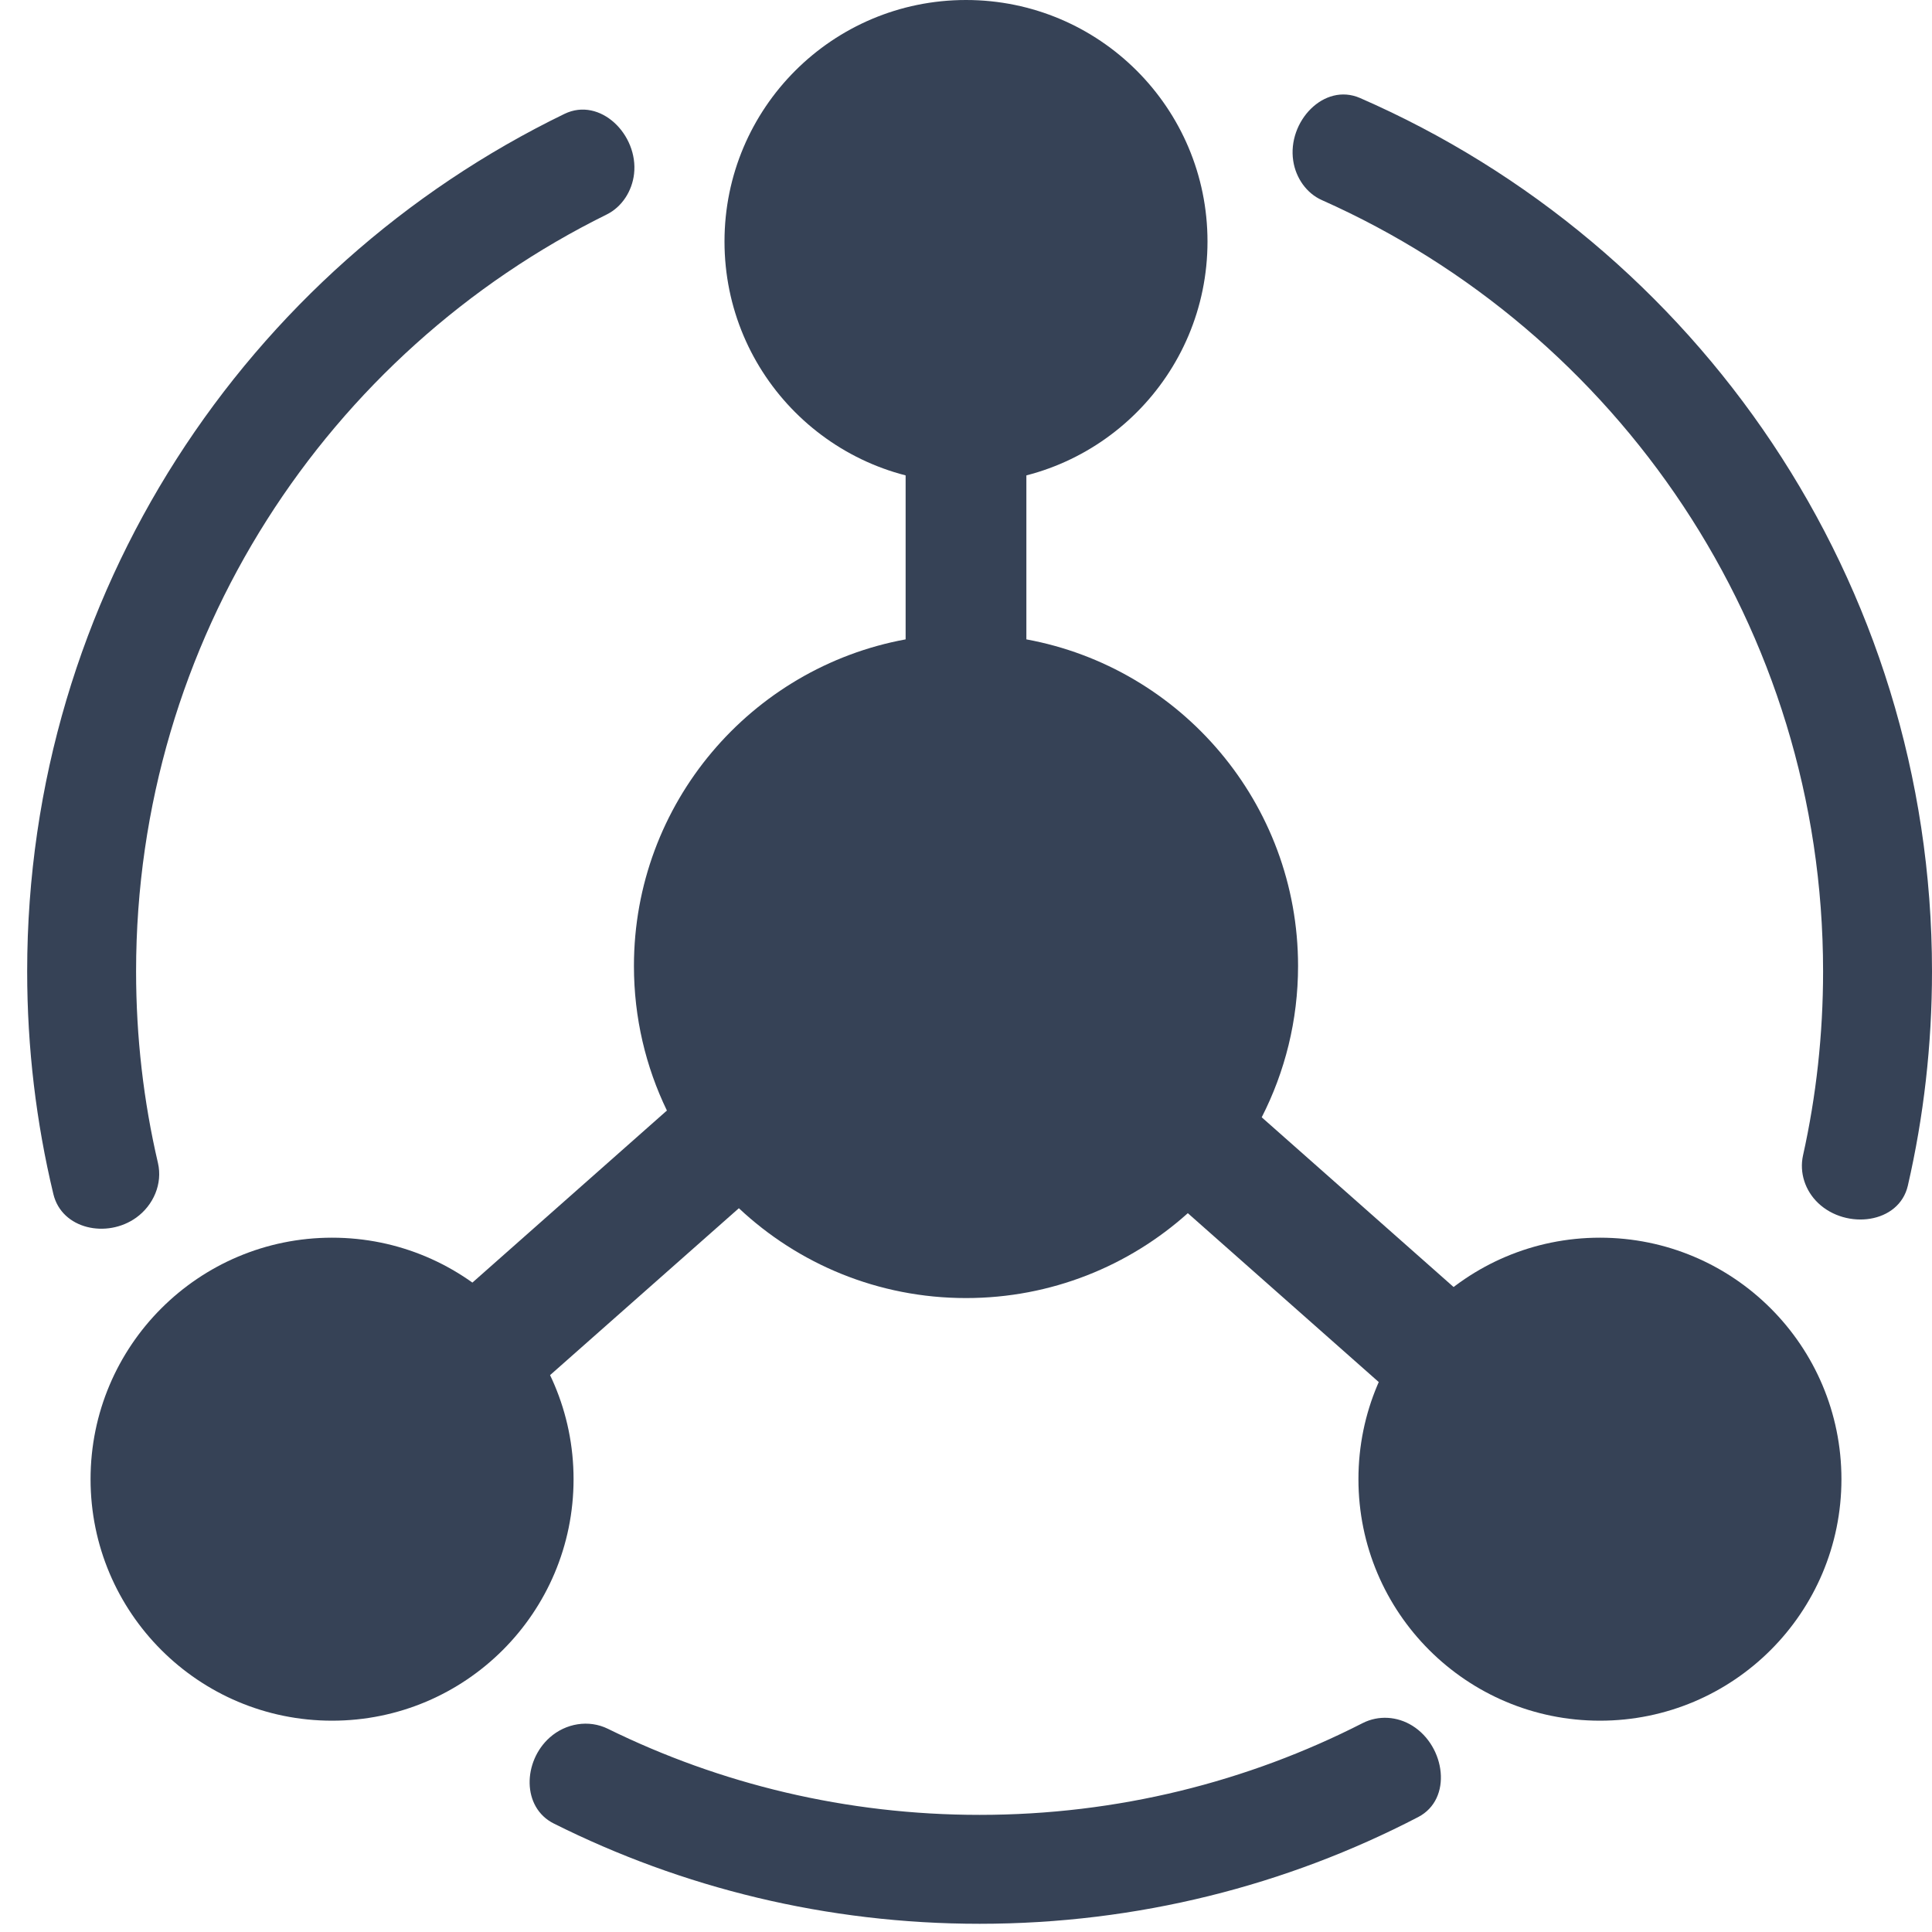<svg width="16" height="16" viewBox="0 0 16 16" fill="none" xmlns="http://www.w3.org/2000/svg">
<path fill-rule="evenodd" clip-rule="evenodd" d="M5.251 1.44C5.288 1.115 4.97 0.8 4.675 0.943C2.041 2.221 0.225 4.92 0.225 8.044C0.225 8.68 0.3 9.297 0.442 9.889C0.512 10.18 0.885 10.258 1.128 10.084C1.271 9.981 1.348 9.803 1.308 9.631C1.189 9.121 1.127 8.59 1.127 8.044C1.127 5.295 2.715 2.916 5.025 1.776C5.152 1.713 5.235 1.581 5.251 1.44ZM3.007 14.056C3.007 14.056 3.007 14.056 3.006 14.056C3.006 14.056 3.006 14.056 3.007 14.056C3.35 14.001 3.66 13.847 3.907 13.623C3.907 13.623 3.907 13.623 3.907 13.623C3.907 13.623 3.907 13.623 3.907 13.623C3.661 13.847 3.35 14.002 3.007 14.056ZM4.587 15.102C4.32 14.969 4.33 14.587 4.553 14.389C4.685 14.272 4.875 14.239 5.034 14.317C5.963 14.774 7.008 15.03 8.113 15.03C9.255 15.03 10.333 14.756 11.285 14.27C11.417 14.203 11.572 14.214 11.697 14.292C11.971 14.463 12.031 14.899 11.745 15.048C10.658 15.613 9.422 15.932 8.113 15.932C6.845 15.932 5.648 15.633 4.587 15.102ZM12.521 13.589C12.474 13.571 12.466 13.508 12.506 13.476C12.523 13.463 12.545 13.458 12.566 13.462C12.69 13.49 12.82 13.505 12.953 13.505C13.921 13.505 14.706 12.72 14.706 11.752C14.706 11.451 14.629 11.166 14.495 10.918C14.49 10.91 14.49 10.9 14.494 10.892C14.503 10.871 14.53 10.868 14.544 10.886C14.772 11.181 14.907 11.552 14.907 11.954C14.907 12.022 14.886 12.088 14.851 12.146C14.617 12.53 14.35 12.893 14.056 13.23C13.822 13.497 13.51 13.707 13.154 13.707C12.931 13.707 12.718 13.665 12.521 13.589ZM15.8 9.819C15.727 10.134 15.291 10.186 15.057 9.963C14.95 9.861 14.9 9.712 14.932 9.568C15.041 9.078 15.098 8.568 15.098 8.044C15.098 5.196 13.394 2.746 10.949 1.658C10.819 1.601 10.731 1.472 10.71 1.332C10.66 1.008 10.964 0.681 11.264 0.812C14.052 2.028 16 4.809 16 8.044C16 8.655 15.931 9.249 15.8 9.819Z" fill="#364256"/>
<path fill-rule="evenodd" clip-rule="evenodd" d="M8.5 2.75H7.5V5.295C6.22 5.53 5.25 6.652 5.25 8C5.25 8.429 5.348 8.835 5.523 9.197L2.75 11.65L3.412 12.399L6.119 10.006C6.61 10.467 7.272 10.75 8 10.75C8.706 10.75 9.35 10.484 9.837 10.047L12.496 12.399L13.159 11.65L10.449 9.253C10.641 8.877 10.75 8.451 10.75 8C10.75 6.652 9.78 5.53 8.5 5.295V2.75Z" fill="#364256"/>
<path fill-rule="evenodd" clip-rule="evenodd" d="M10 2C10 3.105 9.105 4 8 4C6.895 4 6 3.105 6 2C6 0.895 6.895 0 8 0C9.105 0 10 0.895 10 2ZM15.25 12.25C15.25 13.355 14.355 14.25 13.25 14.25C12.145 14.25 11.25 13.355 11.25 12.25C11.25 11.145 12.145 10.25 13.25 10.25C14.355 10.25 15.25 11.145 15.25 12.25ZM2.75 14.25C3.855 14.25 4.75 13.355 4.75 12.25C4.75 11.145 3.855 10.25 2.75 10.25C1.645 10.25 0.75 11.145 0.75 12.25C0.75 13.355 1.645 14.25 2.75 14.25Z" fill="#364256"/>
</svg>
